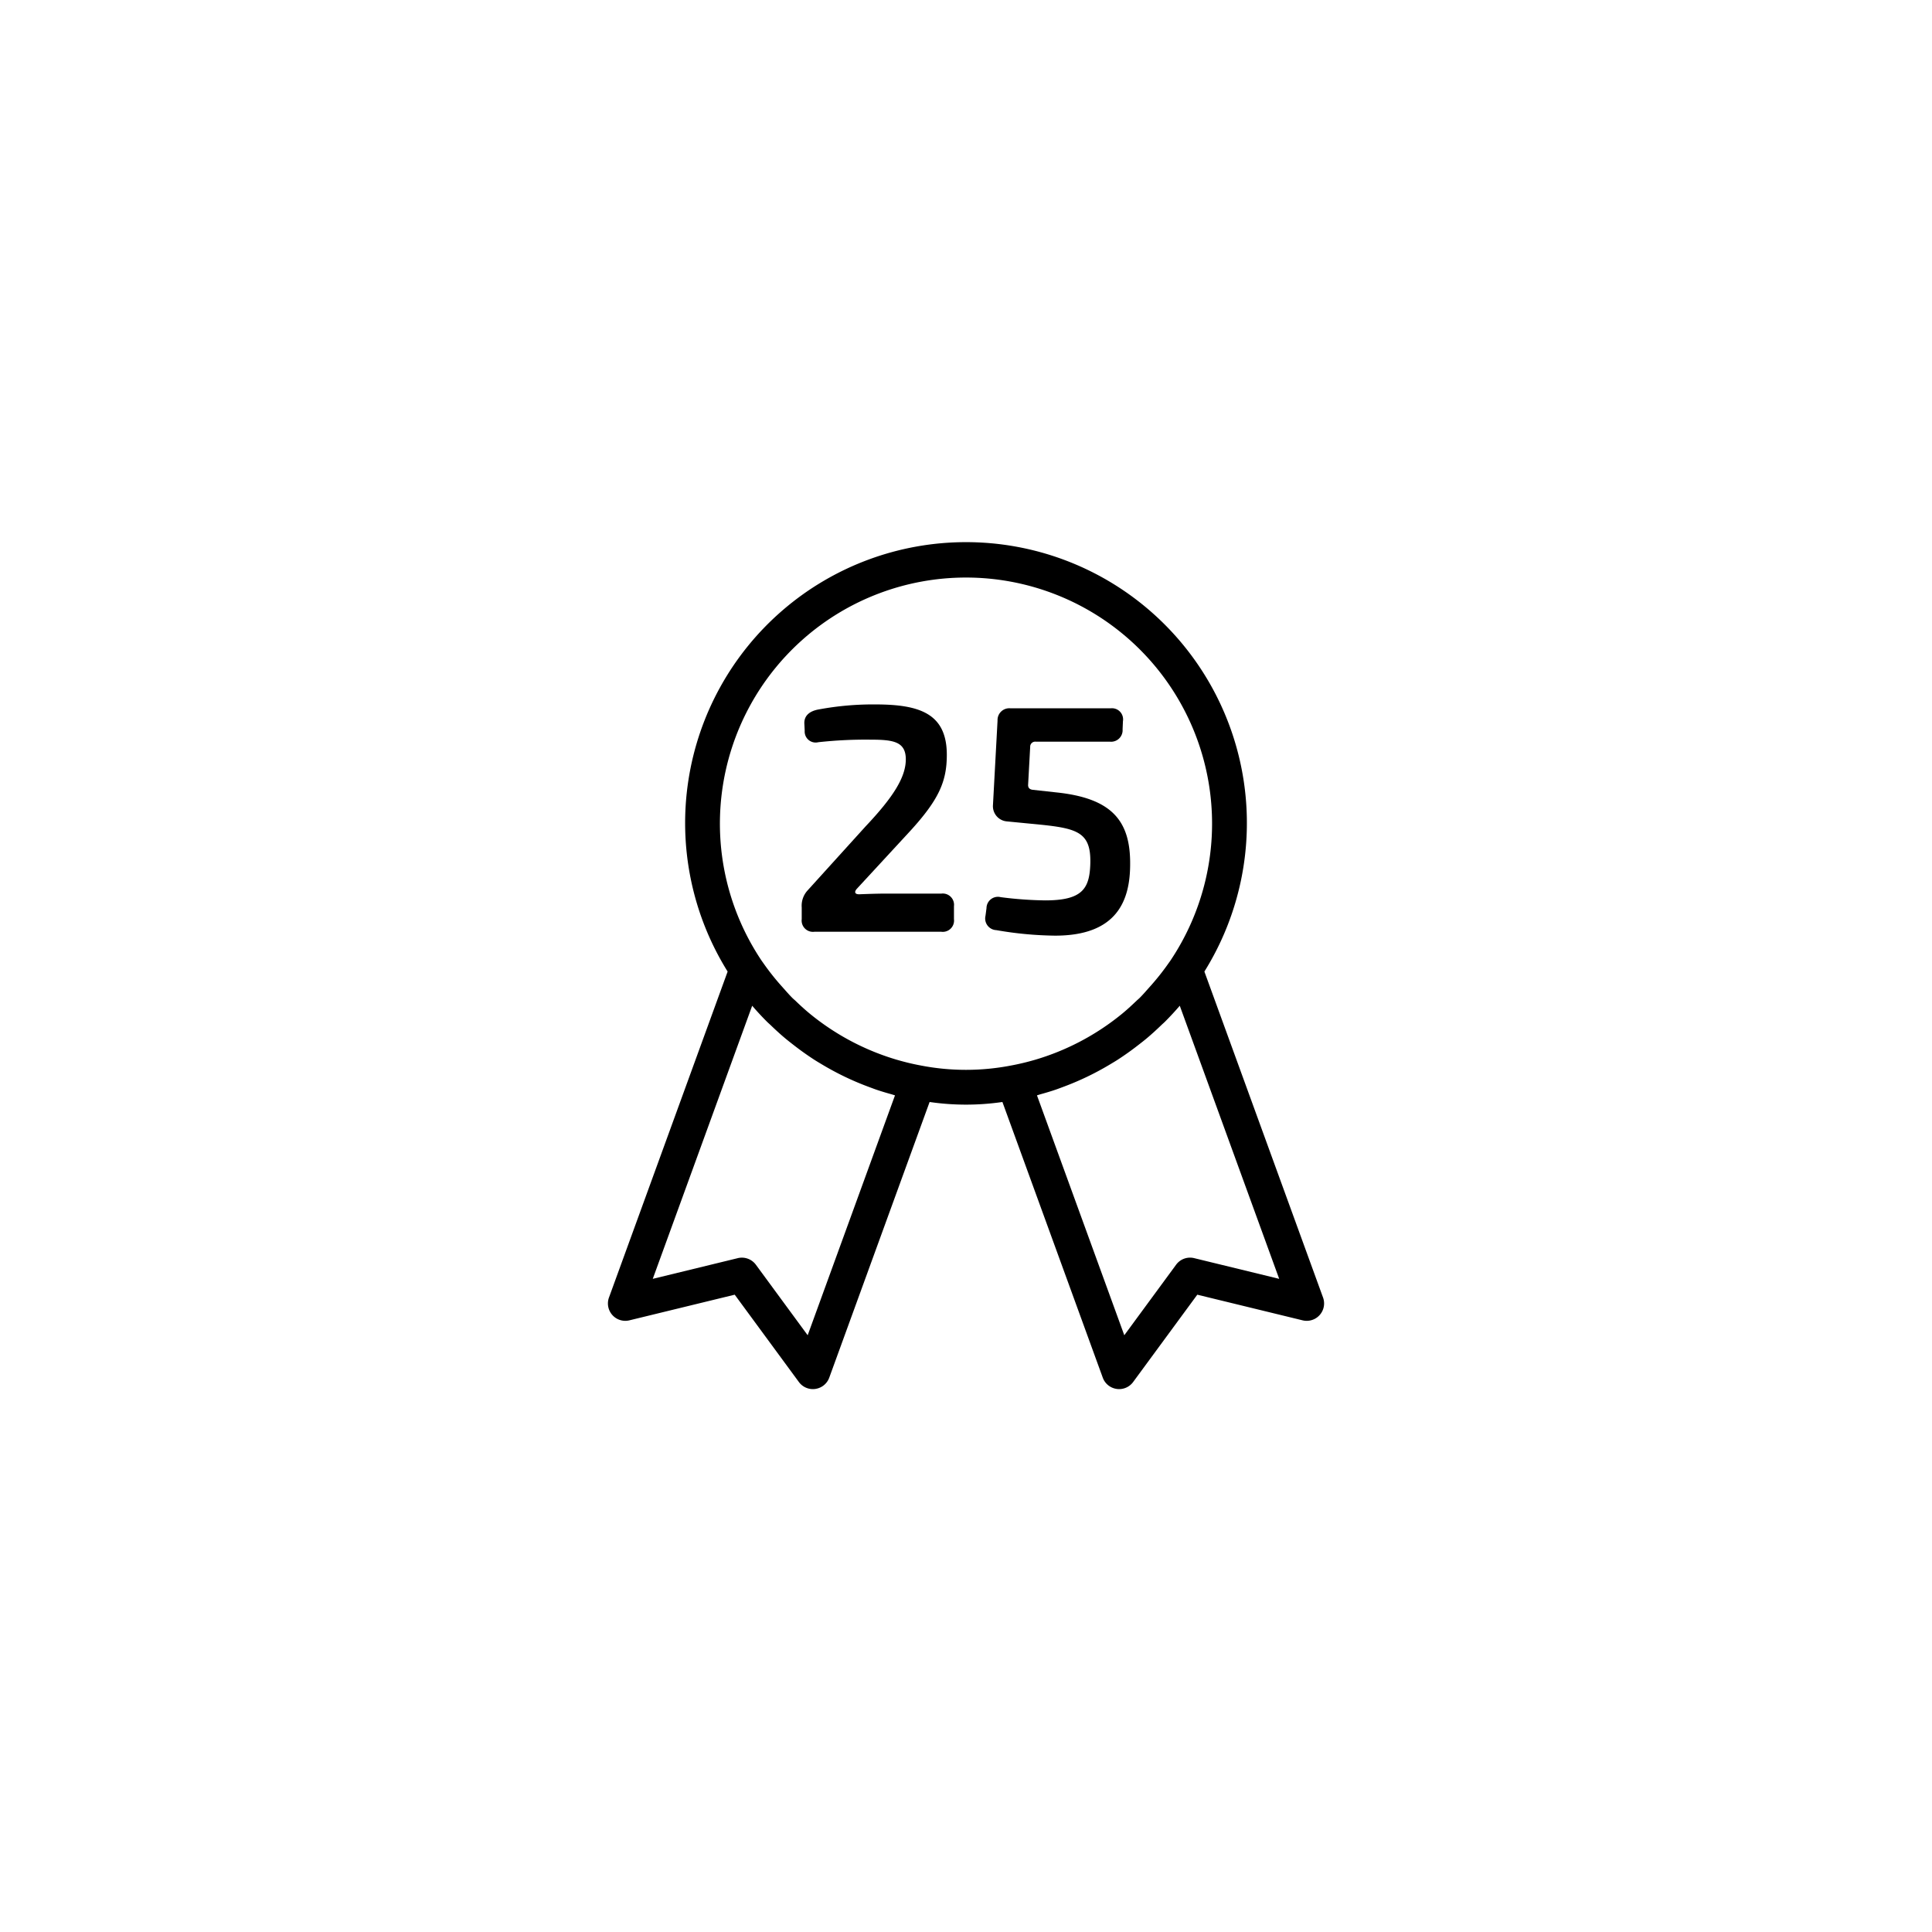 <?xml version="1.0" encoding="UTF-8"?>
<svg xmlns="http://www.w3.org/2000/svg" id="Layout" viewBox="0 0 100 100">
  <path d="M68.48,67.158l-6.141-16.87a14.538,14.538,0,1,0-24.677,0l-6.141,16.87A.899.899,0,0,0,32.579,68.34l5.45-1.327,3.321,4.52a.901.901,0,0,0,.726.367.807.807,0,0,0,.128-.01.898.898,0,0,0,.718-.583l5.194-14.268a13.078,13.078,0,0,0,3.769,0l5.194,14.268a.898.898,0,0,0,.718.583.807.807,0,0,0,.128.01.901.901,0,0,0,.726-.367l3.321-4.52,5.45,1.327A.899.899,0,0,0,68.48,67.158ZM46.325,56.695l-4.52,12.417L39.125,65.463a.903.903,0,0,0-.726-.367.882.882,0,0,0-.213.026l-4.399,1.071,5.146-14.136q.37.433.773.834c.058.058.122.111.181.168.235.227.474.447.723.657.157.133.319.258.481.384.155.12.311.238.471.352.198.142.398.279.603.411.12.077.243.149.366.223a14.465,14.465,0,0,0,2.502,1.196c.105.038.208.079.313.115.262.089.527.168.796.242C46.203,56.657,46.263,56.679,46.325,56.695Zm1.342-1.544q-.61-.113-1.203-.286l-.027-.007a12.831,12.831,0,0,1-4.454-2.335l-.009-.007c-.28-.227-.546-.471-.806-.721-.049-.047-.102-.088-.15-.136-.178-.177-.341-.369-.509-.556a12.809,12.809,0,0,1-1.031-1.299c-.012-.018-.026-.034-.038-.051a12.737,12.737,0,1,1,21.119,0c-.012.018-.026.034-.038.051a12.809,12.809,0,0,1-1.031,1.299c-.168.187-.331.38-.509.556-.048.048-.101.089-.15.136-.261.25-.526.495-.806.721l-.009.007a12.831,12.831,0,0,1-4.454,2.335l-.027.007q-.592.172-1.203.286a12.266,12.266,0,0,1-4.666,0Zm14.146,9.971a.893.893,0,0,0-.939.341l-2.681,3.649-4.52-12.417c.062-.016.122-.039.183-.056.268-.074.534-.153.796-.242.105-.036.208-.076.313-.115a14.455,14.455,0,0,0,2.502-1.196c.123-.074.246-.146.366-.223.205-.132.405-.269.603-.411.16-.114.316-.232.471-.352.162-.126.325-.251.481-.384.249-.21.488-.431.723-.657.059-.058.123-.11.181-.168q.402-.402.773-.834l5.146,14.136Z"></path>
  <path d="M41.497,47.575V46.97a1.17,1.17,0,0,1,.3-.878L44.806,42.77c1.406-1.489,2.106-2.554,2.078-3.523-.03-.856-.647-.962-1.807-.962a22.244,22.244,0,0,0-2.722.132.569.569,0,0,1-.704-.591l-.016-.337c-.034-.409.224-.685.771-.774a15.311,15.311,0,0,1,2.894-.254c2.274,0,3.707.453,3.707,2.607,0,1.381-.408,2.326-1.934,3.986l-2.714,2.94c-.169.184-.108.311.156.292.429-.016.902-.033,1.305-.033h2.903a.584.584,0,0,1,.654.652v.669a.584.584,0,0,1-.654.654H42.151A.585.585,0,0,1,41.497,47.575Z"></path>
  <path d="M51.574,48.144a.603.603,0,0,1-.565-.743l.052-.396a.592.592,0,0,1,.737-.568,19.61,19.61,0,0,0,2.299.167c1.922,0,2.299-.602,2.337-1.896.052-1.761-.778-1.855-3.2-2.084l-1.11-.108a.789.789,0,0,1-.728-.85l.237-4.369a.61.61,0,0,1,.673-.635h5.18a.577.577,0,0,1,.637.67l-.018.422a.596.596,0,0,1-.658.635H53.61a.26.26,0,0,0-.288.272l-.106,1.938c-.016.173.072.263.244.282l1.198.132c2.876.295,3.853,1.455,3.838,3.713,0,1.901-.691,3.703-3.882,3.703A18.716,18.716,0,0,1,51.574,48.144Z"></path>
</svg>
